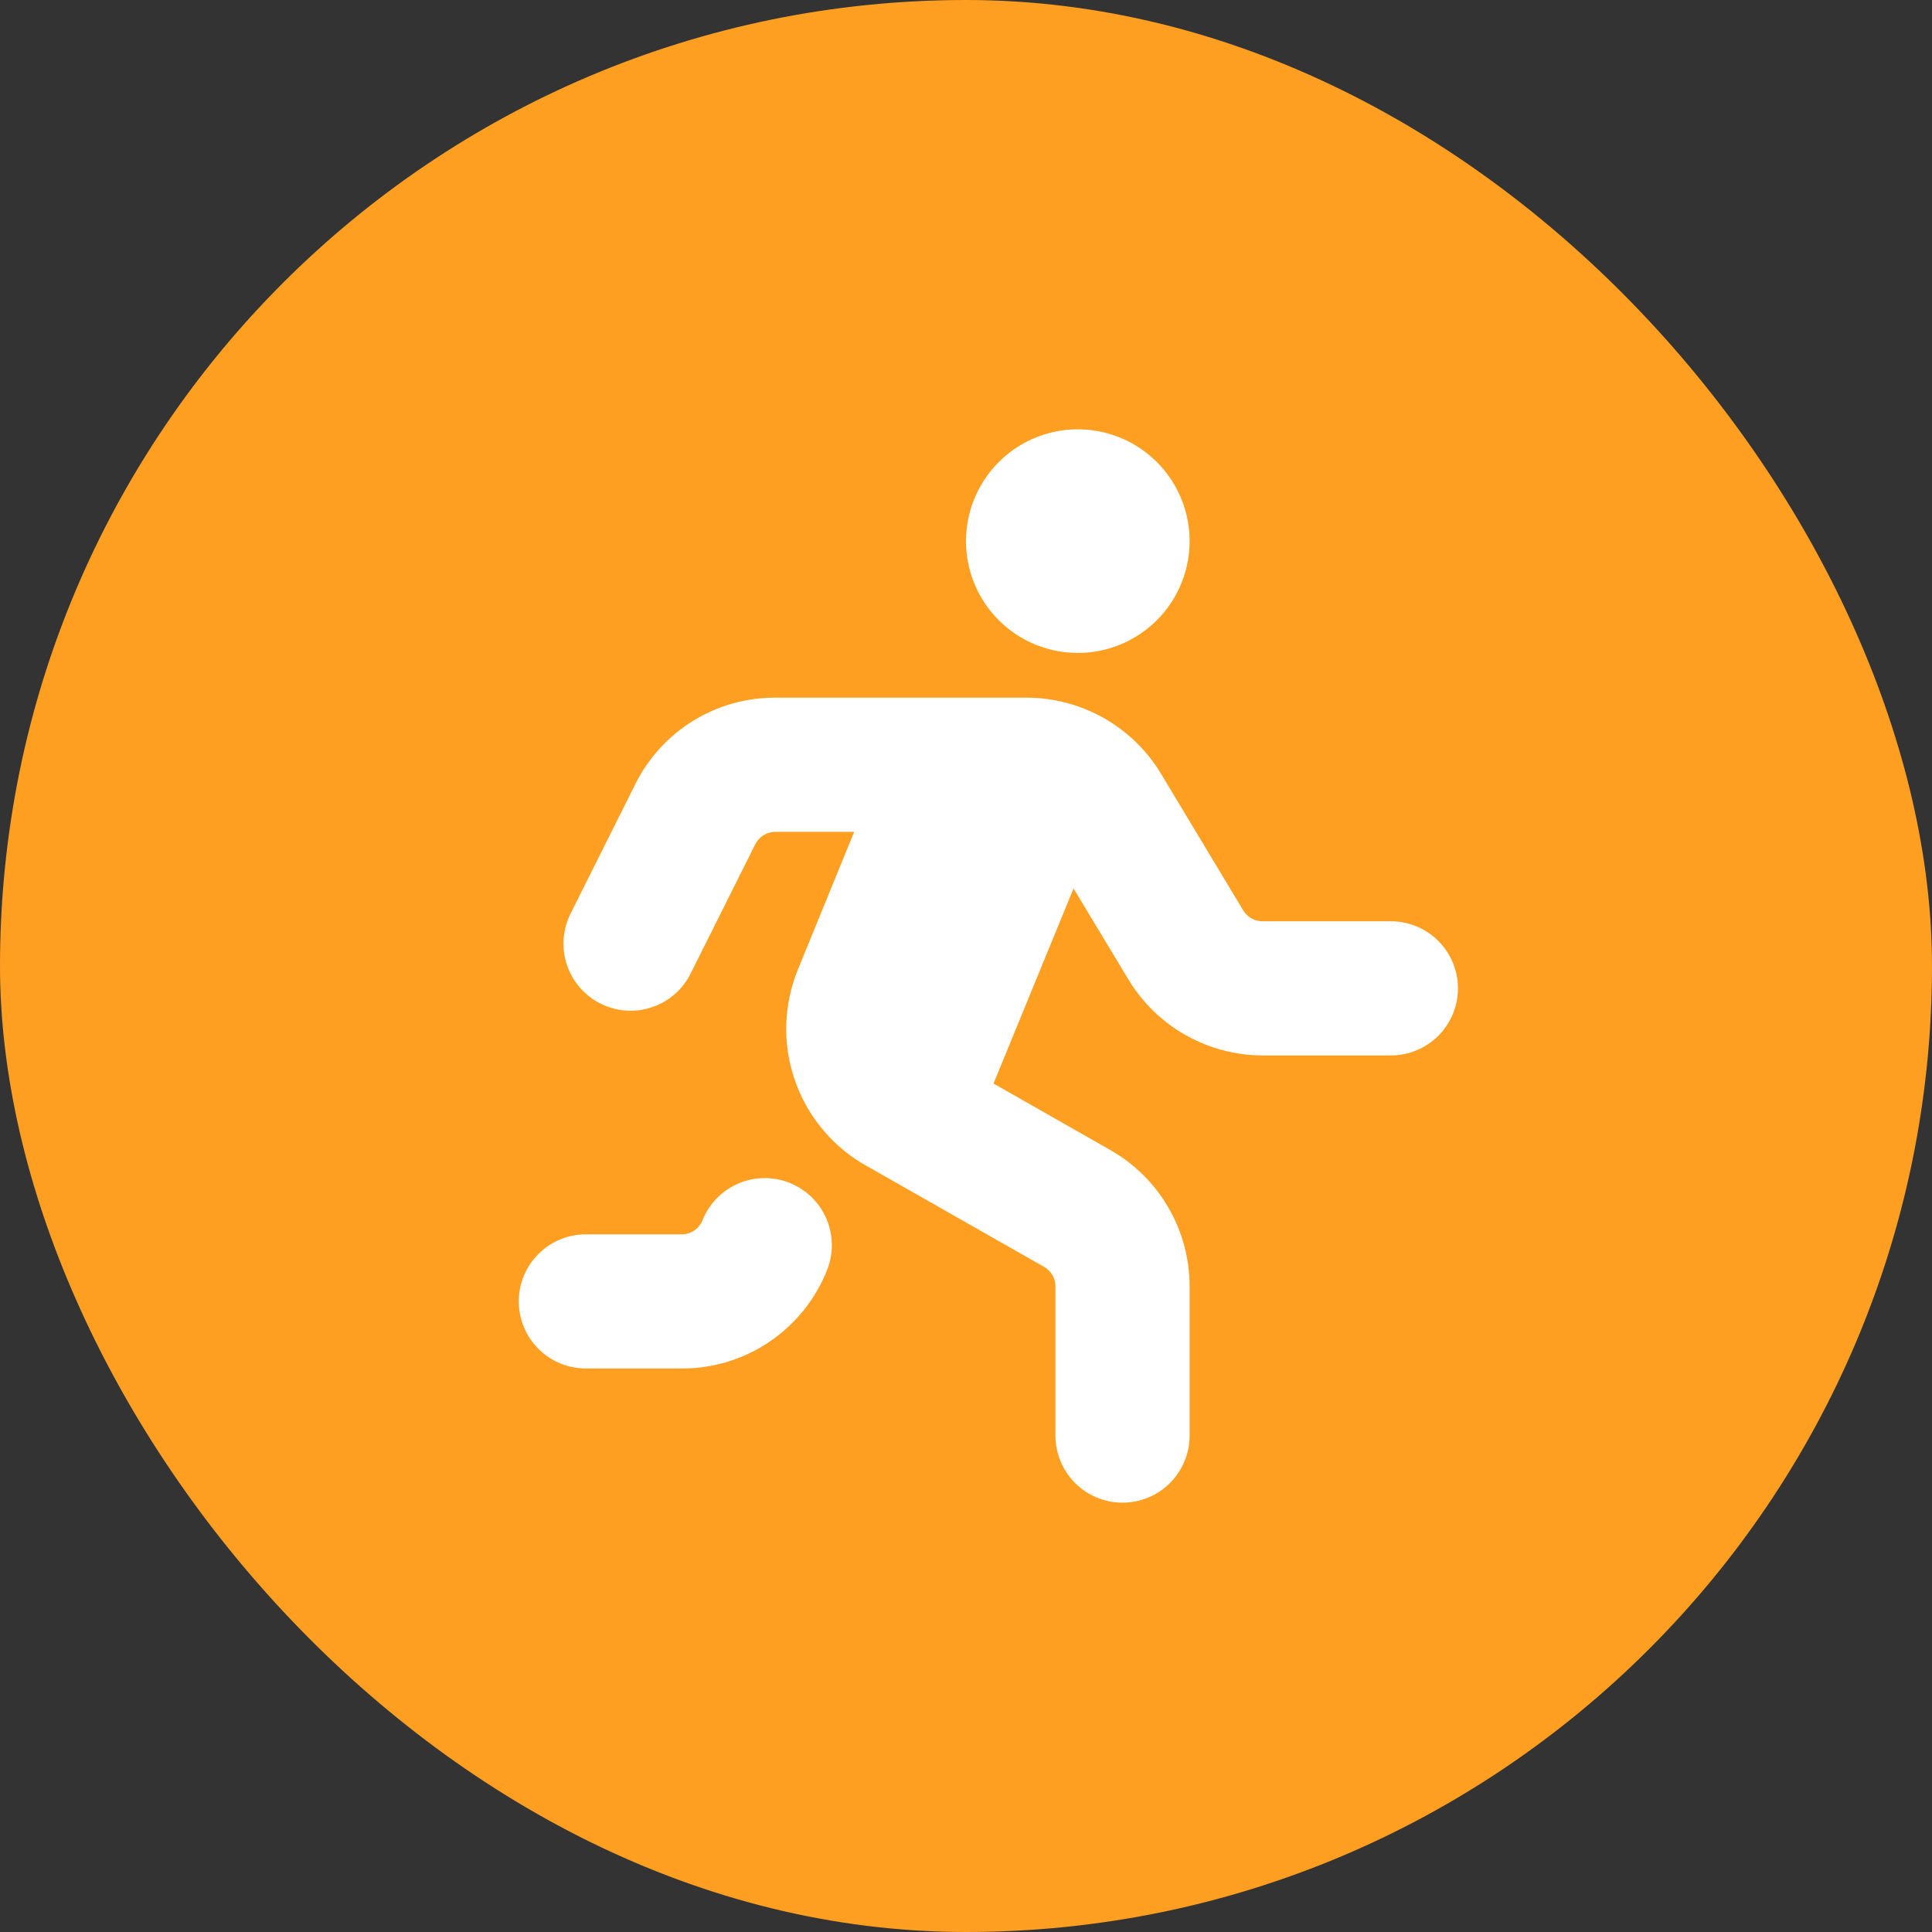 <svg width="54" height="54" viewBox="0 0 54 54" fill="none" xmlns="http://www.w3.org/2000/svg">
<rect x="0" y="0" width="54" height="54" fill="#333333" stroke="none"/>
<rect width="54" height="54" rx="27" fill="#FF9F21"/>
<g clip-path="url(#clip0_2123_3880)">
<path d="M40.75 27.625C40.75 28.122 40.553 28.599 40.201 28.951C39.849 29.302 39.372 29.5 38.875 29.5H35.288C34.533 29.498 33.791 29.301 33.134 28.929C32.477 28.557 31.927 28.021 31.538 27.375L30.006 24.832L27.769 30.286L31.036 32.145C31.709 32.528 32.267 33.082 32.656 33.751C33.045 34.42 33.25 35.18 33.25 35.954V40.125C33.25 40.622 33.053 41.099 32.701 41.451C32.349 41.803 31.872 42 31.375 42C30.878 42 30.401 41.803 30.049 41.451C29.698 41.099 29.5 40.622 29.5 40.125V35.954C29.5 35.844 29.471 35.735 29.416 35.64C29.36 35.545 29.281 35.466 29.185 35.411L24.082 32.508C23.192 31.966 22.523 31.124 22.197 30.134C21.87 29.145 21.906 28.071 22.299 27.105L23.875 23.25H21.67C21.554 23.25 21.44 23.283 21.341 23.344C21.243 23.405 21.163 23.492 21.111 23.596L19.302 27.214C19.08 27.659 18.69 27.997 18.218 28.154C17.746 28.312 17.231 28.275 16.786 28.052C16.341 27.83 16.003 27.44 15.846 26.968C15.688 26.496 15.725 25.981 15.947 25.536L17.756 21.919C18.118 21.19 18.676 20.578 19.367 20.15C20.059 19.723 20.857 19.497 21.67 19.5H28.7C29.455 19.502 30.197 19.699 30.853 20.071C31.51 20.443 32.06 20.979 32.45 21.625L34.75 25.448C34.806 25.54 34.885 25.617 34.979 25.67C35.073 25.723 35.179 25.75 35.288 25.75H38.875C39.372 25.75 39.849 25.948 40.201 26.299C40.553 26.651 40.75 27.128 40.75 27.625ZM22.071 33.062C21.843 32.971 21.598 32.925 21.352 32.928C21.106 32.931 20.862 32.983 20.636 33.08C20.41 33.177 20.205 33.318 20.033 33.494C19.861 33.67 19.725 33.879 19.634 34.108C19.587 34.223 19.507 34.323 19.404 34.393C19.3 34.463 19.179 34.5 19.054 34.5H16.375C15.878 34.5 15.401 34.697 15.049 35.049C14.697 35.401 14.5 35.878 14.5 36.375C14.5 36.872 14.697 37.349 15.049 37.701C15.401 38.053 15.878 38.25 16.375 38.25H19.054C19.929 38.253 20.784 37.992 21.509 37.501C22.234 37.011 22.794 36.313 23.116 35.5C23.208 35.271 23.253 35.027 23.25 34.781C23.247 34.534 23.196 34.291 23.099 34.065C23.002 33.838 22.861 33.633 22.685 33.461C22.508 33.289 22.3 33.154 22.071 33.062ZM30.125 18.25C30.743 18.25 31.347 18.067 31.861 17.723C32.375 17.38 32.776 16.892 33.012 16.321C33.249 15.75 33.31 15.121 33.19 14.515C33.069 13.909 32.772 13.352 32.335 12.915C31.898 12.478 31.341 12.181 30.735 12.06C30.128 11.94 29.5 12.001 28.929 12.238C28.358 12.474 27.87 12.875 27.527 13.389C27.183 13.903 27 14.507 27 15.125C27 15.954 27.329 16.749 27.915 17.335C28.501 17.921 29.296 18.25 30.125 18.25Z" fill="white"/>
</g>
<defs>
<clipPath id="clip0_2123_3880">
<rect width="30" height="30" fill="white" transform="translate(12 12)"/>
</clipPath>
</defs>
</svg>
